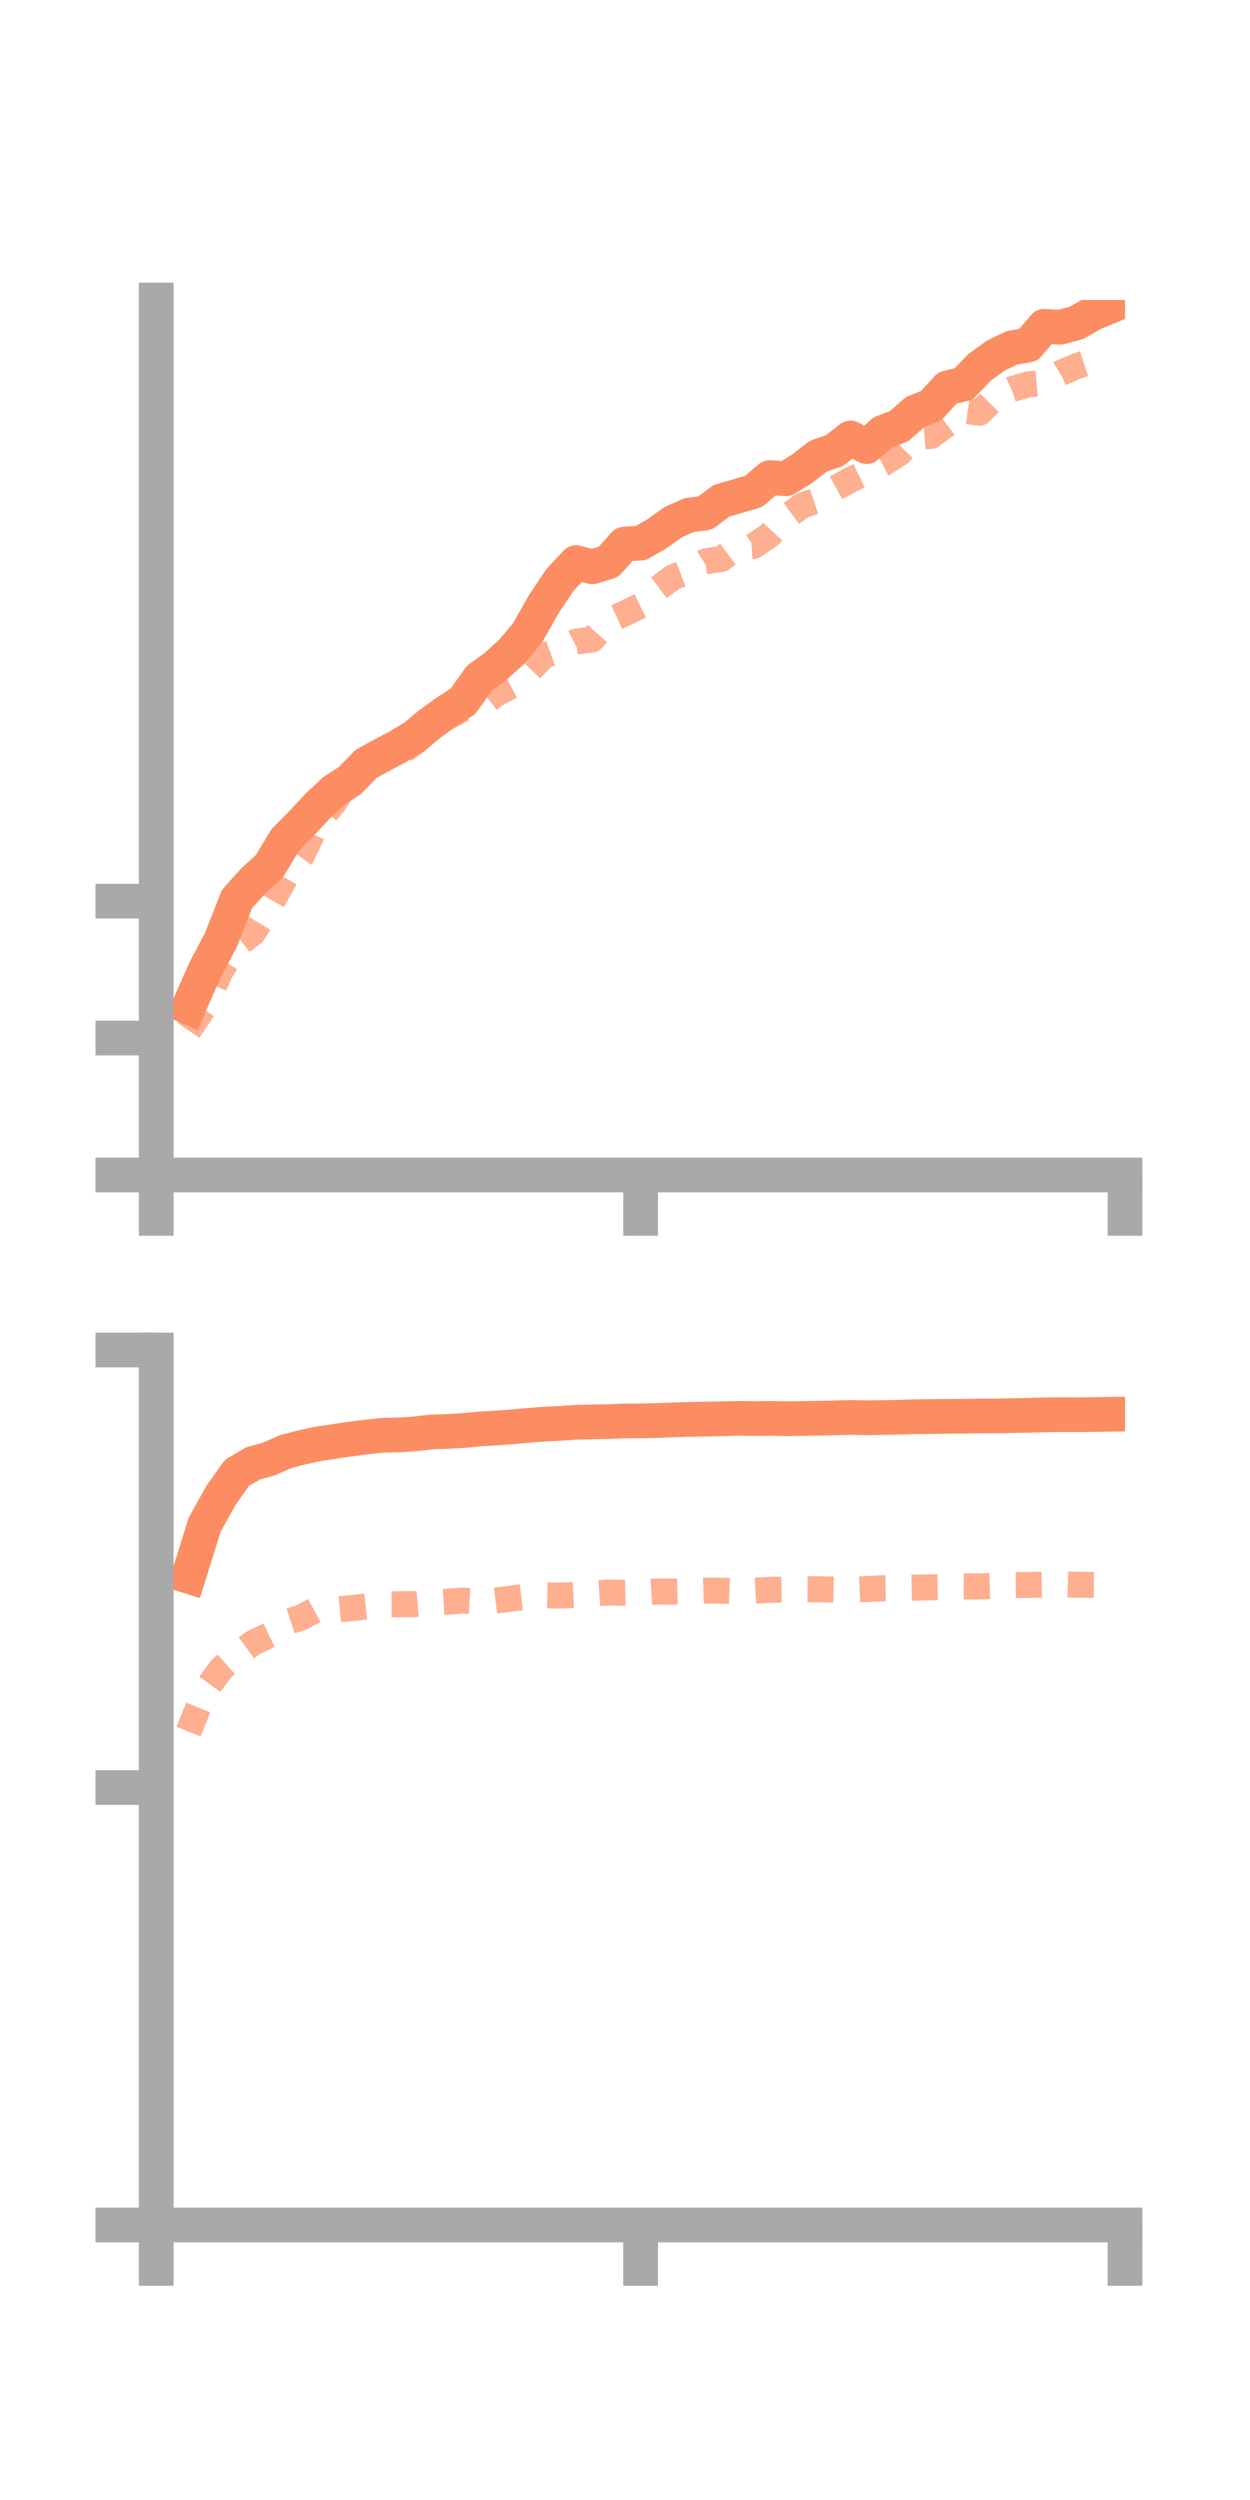 <?xml version="1.0" encoding="utf-8" standalone="no"?>
<!DOCTYPE svg PUBLIC "-//W3C//DTD SVG 1.1//EN"
  "http://www.w3.org/Graphics/SVG/1.1/DTD/svg11.dtd">
<!-- Created with matplotlib (https://matplotlib.org/) -->
<svg height="144pt" version="1.1" viewBox="0 0 72 144" width="72pt" xmlns="http://www.w3.org/2000/svg" xmlns:xlink="http://www.w3.org/1999/xlink">
 <defs>
  <style type="text/css">*{stroke-linecap:butt;stroke-linejoin:round;}</style>
 </defs>
 <g id="figure_1">
  <g id="patch_1">
   <path d="M 0 144 
L 72 144 
L 72 0 
L 0 0 
z
" style="fill:none;"/>
  </g>
  <g id="axes_1">
   <g id="patch_2">
    <path d="M 9 67.68 
L 64.8 67.68 
L 64.8 17.28 
L 9 17.28 
z
" style="fill:none;"/>
   </g>
   <g id="matplotlib.axis_1">
    <g id="xtick_1">
     <g id="line2d_1">
      <defs>
       <path d="M 0 0 
L 0 3.5 
" id="ma145c0e273" style="stroke:#a9a9a9;stroke-width:2;"/>
      </defs>
      <g>
       <use style="fill:#a9a9a9;stroke:#a9a9a9;stroke-width:2;" x="9" xlink:href="#ma145c0e273" y="67.68"/>
      </g>
     </g>
    </g>
    <g id="xtick_2">
     <g id="line2d_2">
      <g>
       <use style="fill:#a9a9a9;stroke:#a9a9a9;stroke-width:2;" x="36.9" xlink:href="#ma145c0e273" y="67.68"/>
      </g>
     </g>
    </g>
    <g id="xtick_3">
     <g id="line2d_3">
      <g>
       <use style="fill:#a9a9a9;stroke:#a9a9a9;stroke-width:2;" x="64.8" xlink:href="#ma145c0e273" y="67.68"/>
      </g>
     </g>
    </g>
   </g>
   <g id="matplotlib.axis_2">
    <g id="ytick_1">
     <g id="line2d_4">
      <defs>
       <path d="M 0 0 
L -3.5 0 
" id="mc05845e5c7" style="stroke:#a9a9a9;stroke-width:2;"/>
      </defs>
      <g>
       <use style="fill:#a9a9a9;stroke:#a9a9a9;stroke-width:2;" x="9" xlink:href="#mc05845e5c7" y="67.68"/>
      </g>
     </g>
    </g>
    <g id="ytick_2">
     <g id="line2d_5">
      <g>
       <use style="fill:#a9a9a9;stroke:#a9a9a9;stroke-width:2;" x="9" xlink:href="#mc05845e5c7" y="59.793"/>
      </g>
     </g>
    </g>
    <g id="ytick_3">
     <g id="line2d_6">
      <g>
       <use style="fill:#a9a9a9;stroke:#a9a9a9;stroke-width:2;" x="9" xlink:href="#mc05845e5c7" y="51.906"/>
      </g>
     </g>
    </g>
   </g>
   <g id="line2d_7">
    <path clip-path="url(#p9388daa920)" d="M 10.86 58.021 
L 11.79 55.917 
L 12.72 54.149 
L 13.65 51.784 
L 14.58 50.747 
L 15.51 49.895 
L 16.44 48.366 
L 17.37 47.426 
L 18.3 46.431 
L 19.23 45.559 
L 20.16 44.953 
L 21.09 43.996 
L 22.02 43.485 
L 22.95 42.993 
L 23.88 42.435 
L 24.81 41.656 
L 25.74 40.99 
L 26.67 40.394 
L 27.6 39.074 
L 28.53 38.396 
L 29.46 37.558 
L 30.39 36.45 
L 31.32 34.799 
L 32.25 33.412 
L 33.18 32.407 
L 34.11 32.647 
L 35.04 32.364 
L 35.97 31.337 
L 36.9 31.284 
L 37.83 30.754 
L 38.76 30.086 
L 39.69 29.671 
L 40.62 29.548 
L 41.55 28.848 
L 42.48 28.577 
L 43.41 28.304 
L 44.34 27.508 
L 45.27 27.575 
L 46.2 27.001 
L 47.13 26.279 
L 48.06 25.958 
L 48.99 25.229 
L 49.92 25.723 
L 50.85 24.903 
L 51.78 24.552 
L 52.71 23.733 
L 53.64 23.362 
L 54.57 22.339 
L 55.5 22.121 
L 56.43 21.154 
L 57.36 20.482 
L 58.29 20.033 
L 59.22 19.873 
L 60.15 18.795 
L 61.08 18.849 
L 62.01 18.595 
L 62.94 18.062 
L 63.87 17.674 
" style="fill:none;stroke:#fc8d62;stroke-linecap:square;stroke-width:2;"/>
   </g>
   <g id="line2d_8">
    <path clip-path="url(#p9388daa920)" d="M 10.86 59.353 
L 11.79 57.981 
L 12.72 55.908 
L 13.65 54.445 
L 14.58 53.733 
L 15.51 52.204 
L 16.44 50.563 
L 17.37 49.311 
L 18.3 47.353 
L 19.23 46.271 
L 20.16 44.727 
L 21.09 43.976 
L 22.02 43.864 
L 22.95 43.432 
L 23.88 42.769 
L 24.81 41.458 
L 25.74 41.317 
L 26.67 40.831 
L 27.6 40.732 
L 28.53 40 
L 29.46 39.501 
L 30.39 38.736 
L 31.32 37.773 
L 32.25 37.434 
L 33.18 36.956 
L 34.11 36.828 
L 35.04 35.763 
L 35.97 35.34 
L 36.9 34.886 
L 37.83 33.947 
L 38.76 33.249 
L 39.69 32.899 
L 40.62 32.338 
L 41.55 32.192 
L 42.48 31.508 
L 43.41 31.45 
L 44.34 30.81 
L 45.27 29.804 
L 46.2 29.121 
L 47.13 28.81 
L 48.06 28.157 
L 48.99 27.638 
L 49.92 27.192 
L 50.85 26.713 
L 51.78 26.123 
L 52.71 25.178 
L 53.64 25.107 
L 54.57 24.411 
L 55.5 23.646 
L 56.43 23.775 
L 57.36 22.829 
L 58.29 22.413 
L 59.22 22.142 
L 60.15 22.059 
L 61.08 21.491 
L 62.01 21.086 
L 62.94 20.784 
L 63.87 20.733 
" style="fill:none;stroke:#fc8d62;stroke-dasharray:1.5,1.5;stroke-dashoffset:0;stroke-opacity:0.7;stroke-width:1.5;"/>
   </g>
   <g id="patch_3">
    <path d="M 9 67.68 
L 9 17.28 
" style="fill:none;stroke:#a9a9a9;stroke-linecap:square;stroke-linejoin:miter;stroke-width:2;"/>
   </g>
   <g id="patch_4">
    <path d="M 64.8 67.68 
L 64.8 17.28 
" style="fill:none;"/>
   </g>
   <g id="patch_5">
    <path d="M 9 67.68 
L 64.8 67.68 
" style="fill:none;stroke:#a9a9a9;stroke-linecap:square;stroke-linejoin:miter;stroke-width:2;"/>
   </g>
   <g id="patch_6">
    <path d="M 9 17.28 
L 64.8 17.28 
" style="fill:none;"/>
   </g>
  </g>
  <g id="axes_2">
   <g id="patch_7">
    <path d="M 9 128.16 
L 64.8 128.16 
L 64.8 77.76 
L 9 77.76 
z
" style="fill:none;"/>
   </g>
   <g id="matplotlib.axis_3">
    <g id="xtick_4">
     <g id="line2d_9">
      <g>
       <use style="fill:#a9a9a9;stroke:#a9a9a9;stroke-width:2;" x="9" xlink:href="#ma145c0e273" y="128.16"/>
      </g>
     </g>
    </g>
    <g id="xtick_5">
     <g id="line2d_10">
      <g>
       <use style="fill:#a9a9a9;stroke:#a9a9a9;stroke-width:2;" x="36.9" xlink:href="#ma145c0e273" y="128.16"/>
      </g>
     </g>
    </g>
    <g id="xtick_6">
     <g id="line2d_11">
      <g>
       <use style="fill:#a9a9a9;stroke:#a9a9a9;stroke-width:2;" x="64.8" xlink:href="#ma145c0e273" y="128.16"/>
      </g>
     </g>
    </g>
   </g>
   <g id="matplotlib.axis_4">
    <g id="ytick_4">
     <g id="line2d_12">
      <g>
       <use style="fill:#a9a9a9;stroke:#a9a9a9;stroke-width:2;" x="9" xlink:href="#mc05845e5c7" y="128.16"/>
      </g>
     </g>
    </g>
    <g id="ytick_5">
     <g id="line2d_13">
      <g>
       <use style="fill:#a9a9a9;stroke:#a9a9a9;stroke-width:2;" x="9" xlink:href="#mc05845e5c7" y="102.96"/>
      </g>
     </g>
    </g>
    <g id="ytick_6">
     <g id="line2d_14">
      <g>
       <use style="fill:#a9a9a9;stroke:#a9a9a9;stroke-width:2;" x="9" xlink:href="#mc05845e5c7" y="77.76"/>
      </g>
     </g>
    </g>
   </g>
   <g id="line2d_15">
    <path clip-path="url(#pbac56dc8f3)" d="M 10.86 90.797 
L 11.79 87.823 
L 12.72 86.143 
L 13.65 84.833 
L 14.58 84.29 
L 15.51 84.03 
L 16.44 83.618 
L 17.37 83.373 
L 18.3 83.17 
L 19.23 83.029 
L 20.16 82.893 
L 21.09 82.774 
L 22.02 82.674 
L 22.95 82.651 
L 23.88 82.593 
L 24.81 82.485 
L 25.74 82.454 
L 26.67 82.4 
L 27.6 82.311 
L 28.53 82.256 
L 29.46 82.188 
L 30.39 82.106 
L 31.32 82.031 
L 32.25 81.987 
L 33.18 81.921 
L 34.11 81.902 
L 35.04 81.884 
L 35.97 81.847 
L 36.9 81.843 
L 37.83 81.821 
L 38.76 81.787 
L 39.69 81.756 
L 40.62 81.74 
L 41.55 81.723 
L 42.48 81.697 
L 43.41 81.709 
L 44.34 81.698 
L 45.27 81.715 
L 46.2 81.705 
L 47.13 81.69 
L 48.06 81.673 
L 48.99 81.644 
L 49.92 81.664 
L 50.85 81.65 
L 51.78 81.634 
L 52.71 81.603 
L 53.64 81.594 
L 54.57 81.58 
L 55.5 81.579 
L 56.43 81.56 
L 57.36 81.558 
L 58.29 81.541 
L 59.22 81.522 
L 60.15 81.497 
L 61.08 81.484 
L 62.01 81.488 
L 62.94 81.48 
L 63.87 81.463 
" style="fill:none;stroke:#fc8d62;stroke-linecap:square;stroke-width:2;"/>
   </g>
   <g id="line2d_16">
    <path clip-path="url(#pbac56dc8f3)" d="M 10.86 99.743 
L 11.79 97.434 
L 12.72 96.143 
L 13.65 95.312 
L 14.58 94.628 
L 15.51 94.181 
L 16.44 93.464 
L 17.37 93.162 
L 18.3 92.656 
L 19.23 92.727 
L 20.16 92.637 
L 21.09 92.536 
L 22.02 92.401 
L 22.95 92.406 
L 23.88 92.395 
L 24.81 92.316 
L 25.74 92.263 
L 26.67 92.196 
L 27.6 92.251 
L 28.53 92.198 
L 29.46 92.076 
L 30.39 91.967 
L 31.32 91.888 
L 32.25 91.907 
L 33.18 91.866 
L 34.11 91.792 
L 35.04 91.732 
L 35.97 91.745 
L 36.9 91.726 
L 37.83 91.672 
L 38.76 91.676 
L 39.69 91.652 
L 40.62 91.622 
L 41.55 91.622 
L 42.48 91.66 
L 43.41 91.625 
L 44.34 91.574 
L 45.27 91.56 
L 46.2 91.532 
L 47.13 91.538 
L 48.06 91.562 
L 48.99 91.576 
L 49.92 91.529 
L 50.85 91.483 
L 51.78 91.466 
L 52.71 91.448 
L 53.64 91.43 
L 54.57 91.407 
L 55.5 91.376 
L 56.43 91.377 
L 57.36 91.341 
L 58.29 91.3 
L 59.22 91.294 
L 60.15 91.277 
L 61.08 91.257 
L 62.01 91.281 
L 62.94 91.29 
L 63.87 91.296 
" style="fill:none;stroke:#fc8d62;stroke-dasharray:1.5,1.5;stroke-dashoffset:0;stroke-opacity:0.7;stroke-width:1.5;"/>
   </g>
   <g id="patch_8">
    <path d="M 9 128.16 
L 9 77.76 
" style="fill:none;stroke:#a9a9a9;stroke-linecap:square;stroke-linejoin:miter;stroke-width:2;"/>
   </g>
   <g id="patch_9">
    <path d="M 64.8 128.16 
L 64.8 77.76 
" style="fill:none;"/>
   </g>
   <g id="patch_10">
    <path d="M 9 128.16 
L 64.8 128.16 
" style="fill:none;stroke:#a9a9a9;stroke-linecap:square;stroke-linejoin:miter;stroke-width:2;"/>
   </g>
   <g id="patch_11">
    <path d="M 9 77.76 
L 64.8 77.76 
" style="fill:none;"/>
   </g>
  </g>
 </g>
 <defs>
  <clipPath id="p9388daa920">
   <rect height="50.4" width="55.8" x="9" y="17.28"/>
  </clipPath>
  <clipPath id="pbac56dc8f3">
   <rect height="50.4" width="55.8" x="9" y="77.76"/>
  </clipPath>
 </defs>
</svg>
